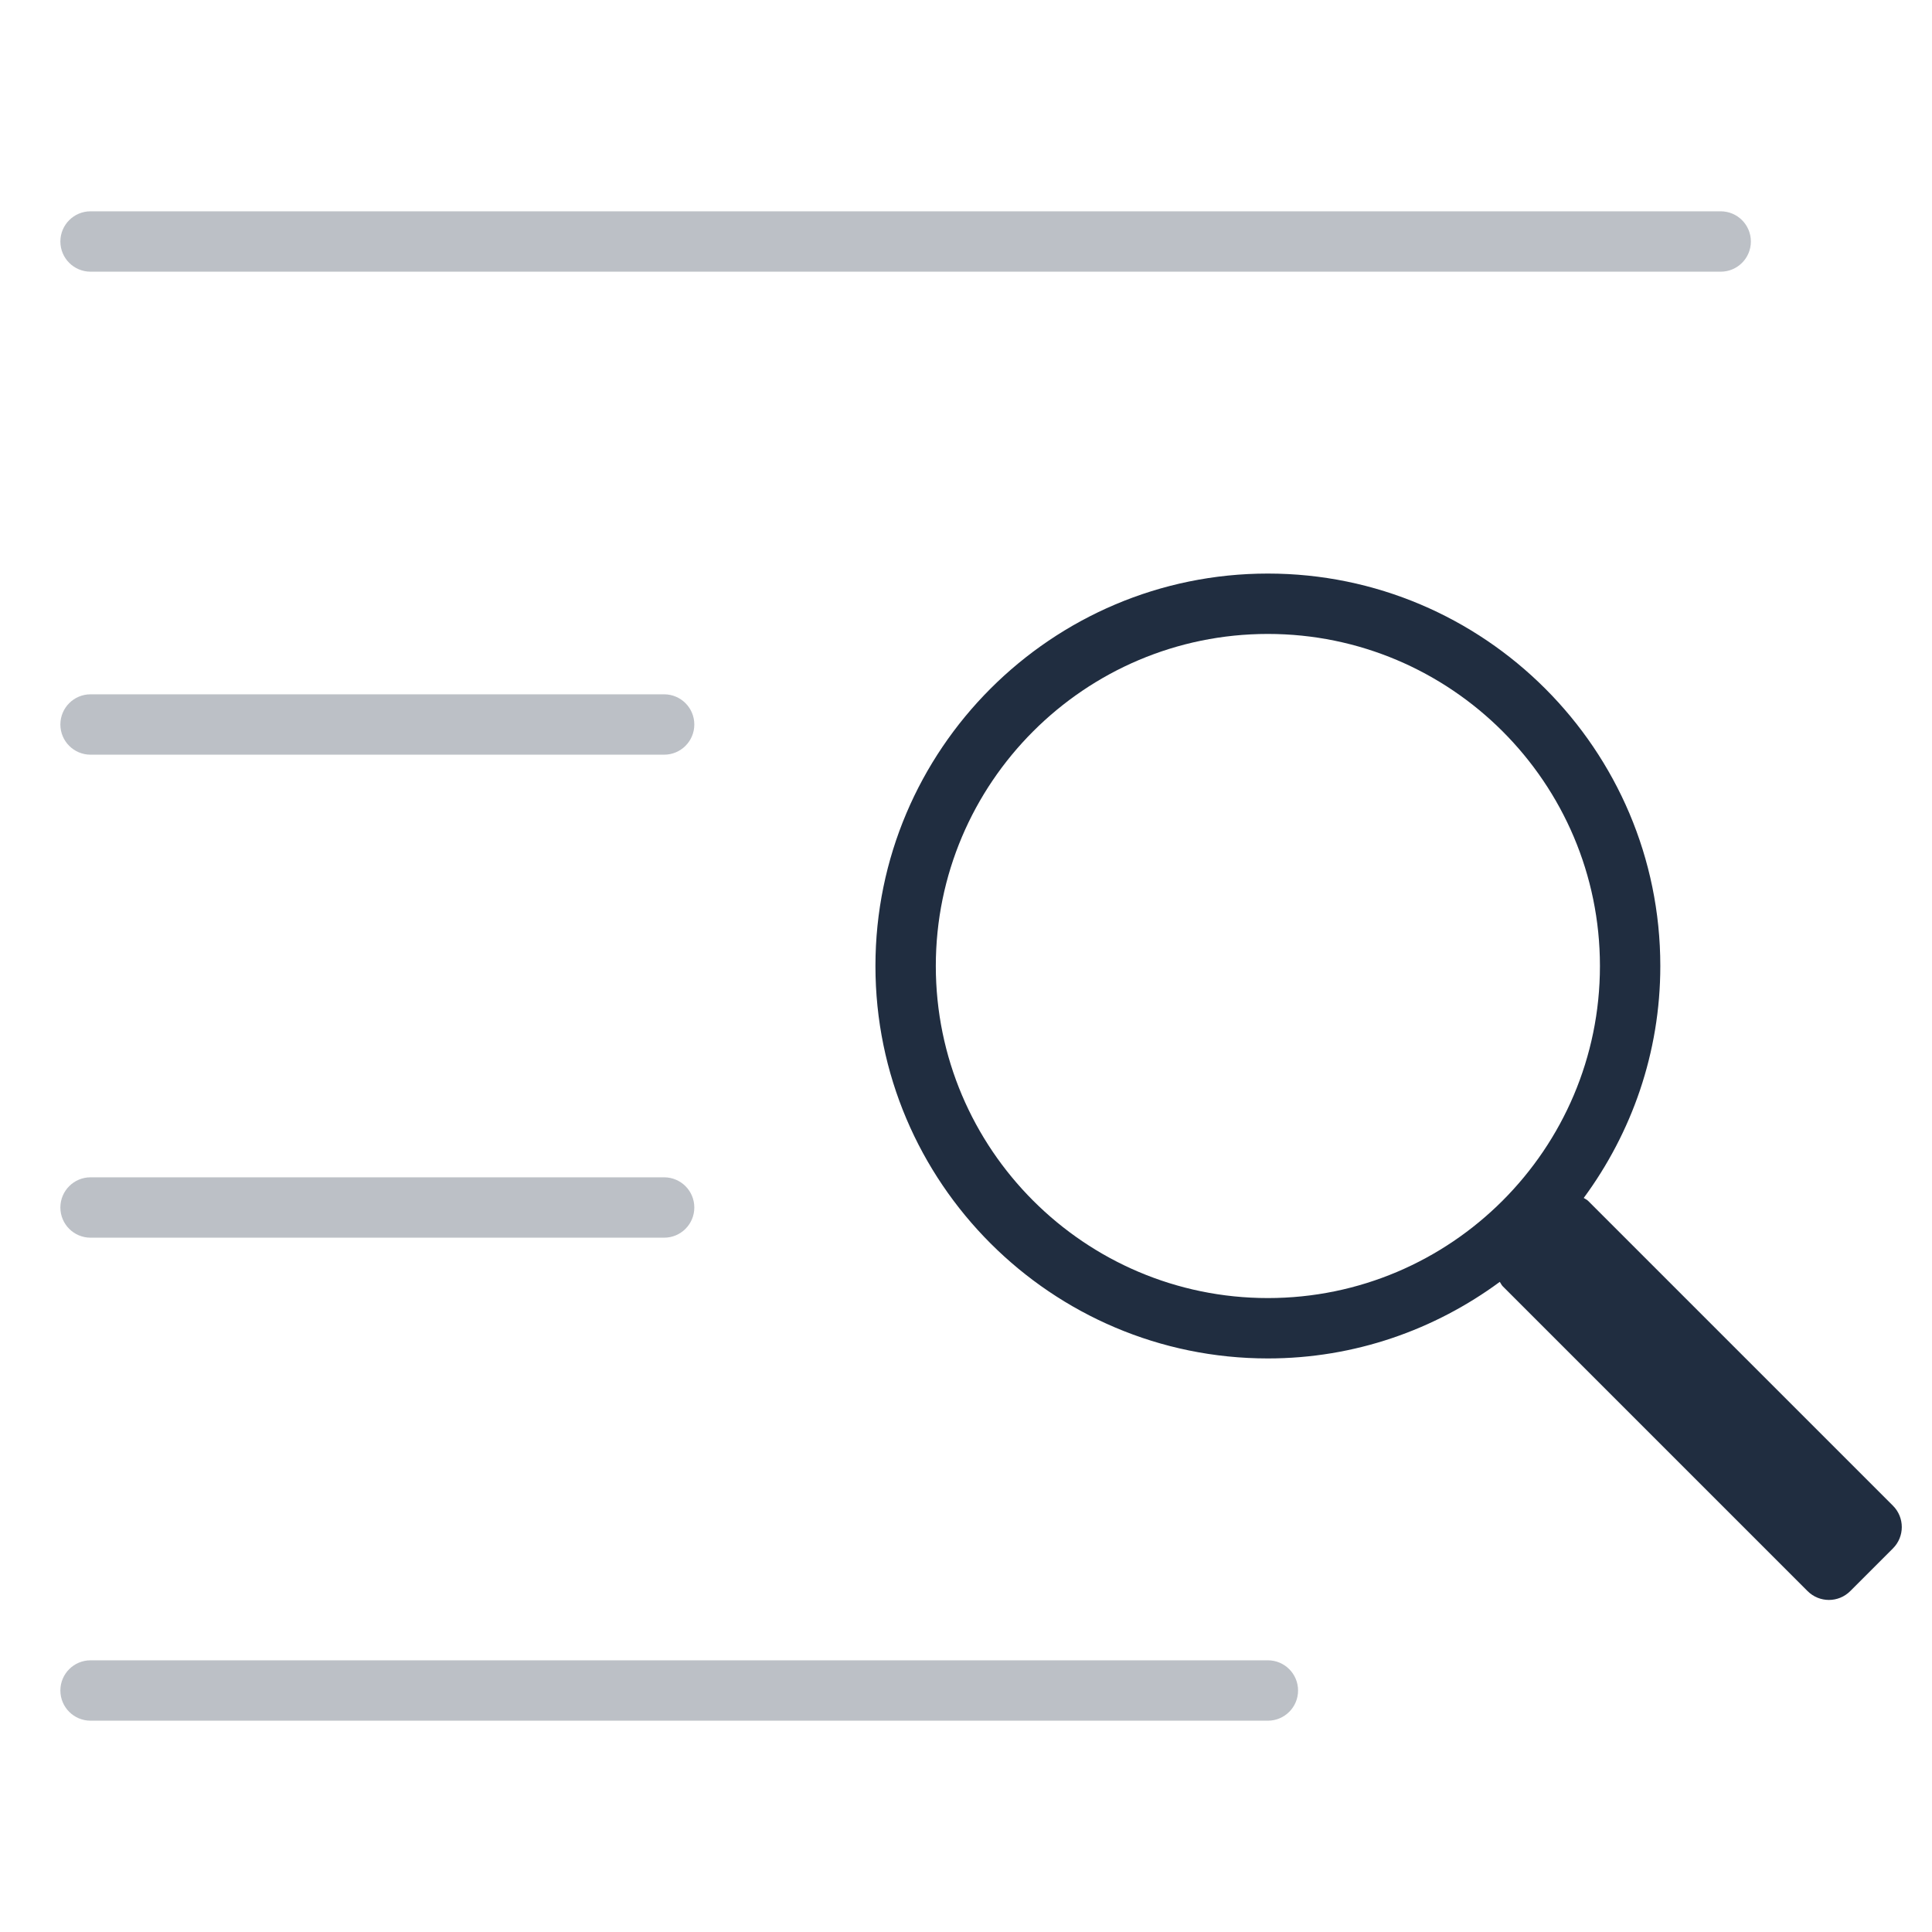 <?xml version="1.0" encoding="UTF-8"?>
<svg width="64px" height="64px" viewBox="0 0 64 64" version="1.1" xmlns="http://www.w3.org/2000/svg" xmlns:xlink="http://www.w3.org/1999/xlink">
    <!-- Generator: Sketch 53.2 (72643) - https://sketchapp.com -->
    <title>search-empty</title>
    <desc>Created with Sketch.</desc>
    <g id="列表视图" stroke="none" stroke-width="1" fill="none" fill-rule="evenodd">
        <g id="列表视图-搜索空" transform="translate(-771, -346)">
            <g id="no-match" transform="translate(690, 346)">
                <g id="search-empty" transform="translate(81, 0)">
                    <rect id="Rectangle" x="0" y="0" width="64" height="64"></rect>
                    <path d="M22,25 L3,25 C2.447,25 2,24.552 2,24 C2,23.448 2.447,23 3,23 L22,23 C22.553,23 23,23.448 23,24 C23,24.552 22.553,25 22,25 Z" id="Path" fill="#202D40" fill-rule="nonzero" opacity="0.3"></path>
                    <path d="M22,41 L3,41 C2.447,41 2,40.552 2,40 C2,39.448 2.447,39 3,39 L22,39 C22.553,39 23,39.448 23,40 C23,40.552 22.553,41 22,41 Z" id="Path" fill="#202D40" fill-rule="nonzero" opacity="0.3"></path>
                    <path d="M42,57 L3,57 C2.447,57 2,56.552 2,56 C2,55.448 2.447,55 3,55 L42,55 C42.553,55 43,55.448 43,56 C43,56.552 42.553,57 42,57 Z" id="Path" fill="#202D40" fill-rule="nonzero" opacity="0.3"></path>
                    <path d="M57,9 L3,9 C2.447,9 2,8.552 2,8 C2,7.448 2.447,7 3,7 L57,7 C57.553,7 58,7.448 58,8 C58,8.552 57.553,9 57,9 Z" id="Path" fill="#202D40" fill-rule="nonzero" opacity="0.3"></path>
                    <path d="M62.707,49.879 L52.607,39.779 C52.565,39.737 52.511,39.717 52.463,39.684 C54.05,37.528 55,34.876 55,32 C55,24.832 49.168,19 42,19 C34.832,19 29,24.832 29,32 C29,39.168 34.832,45 42,45 C44.876,45 47.528,44.05 49.683,42.463 C49.716,42.51 49.736,42.564 49.778,42.607 L59.878,52.707 C60.269,53.098 60.902,53.098 61.292,52.707 L62.706,51.293 C63.097,50.903 63.097,50.269 62.707,49.879 Z M31,32 C31,25.935 35.935,21 42,21 C48.065,21 53,25.935 53,32 C53,38.065 48.065,43 42,43 C35.935,43 31,38.065 31,32 Z" id="Shape" fill="#202D40" fill-rule="nonzero"></path>
                </g>
            </g>
        </g>
    </g>
</svg>